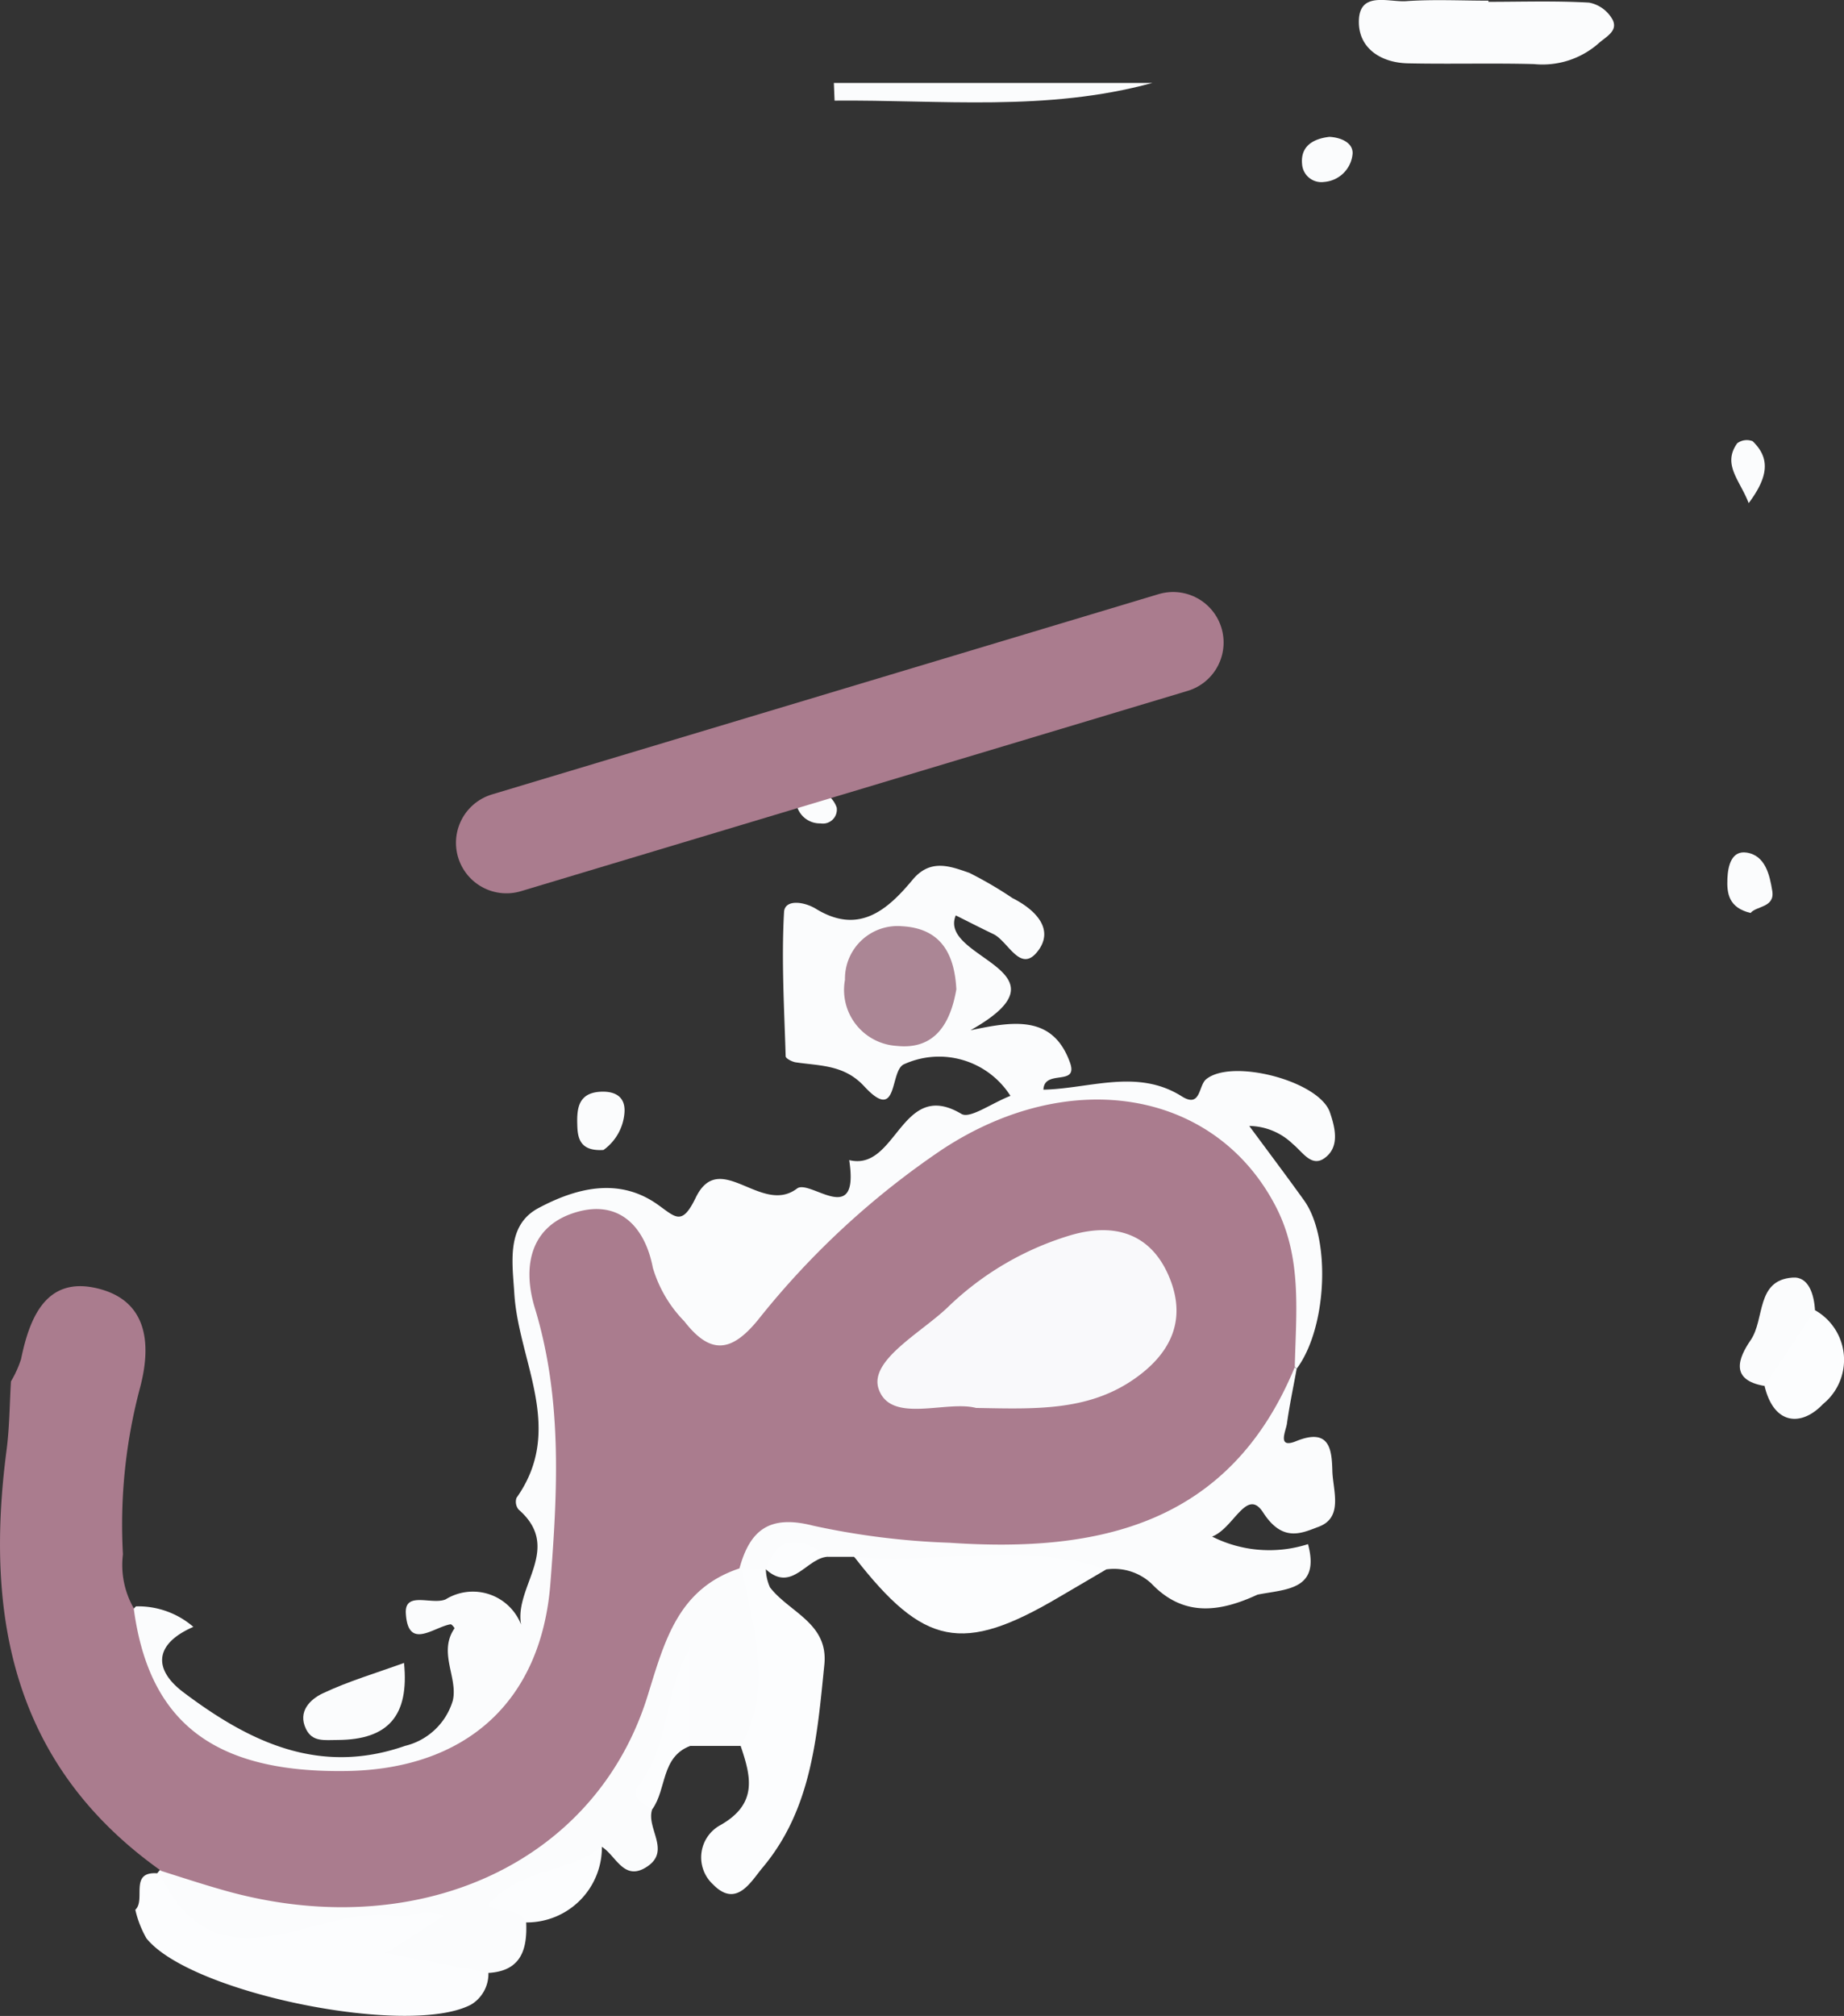 <svg id="Layer_1" data-name="Layer 1" xmlns="http://www.w3.org/2000/svg" viewBox="0 0 73.053 79.83">
  <rect x="0" y="0" width="73.053" height="79.83" fill="#333333" stroke="none"/>
  <defs>
    <style>
      .cls-1 {
        fill: #fbfcfd;
      }

      .cls-2 {
        fill: #fcfdfe;
      }

      .cls-3 {
        fill: #aa7c8e;
      }

      .cls-4 {
        fill: #ab8695;
      }

      .cls-5 {
        fill: #f9f9fb;
      }

      .cls-6 {
        fill: none;
        stroke: #aa7c8e;
        stroke-linecap: round;
        stroke-linejoin: round;
        stroke-width: 4px;
      }
    </style>
  </defs>
  <path class="cls-1" d="M75.221,151.681c.453.025.93.228.918.656a1.224,1.224,0,0,1-1.13,1.13.765.765,0,0,1-.872-.708C74.07,152.051,74.573,151.756,75.221,151.681Z" transform="translate(-22.553 -146.262)"/>
  <path class="cls-1" d="M81.519,146.334c1.331,0,2.665-.045,3.992.032a1.353,1.353,0,0,1,.932.685c.218.451-.282.671-.584.949a3.365,3.365,0,0,1-2.535.8c-1.664-.044-3.33.006-4.994-.03-1.024-.021-1.9-.552-1.942-1.563-.051-1.344,1.162-.845,1.886-.9,1.077-.075,2.163-.019,3.245-.019Z" transform="translate(-22.553 -146.262)"/>
  <path class="cls-1" d="M55.588,149.547H68.206c-4.2,1.146-8.4.663-12.59.7Z" transform="translate(-22.553 -146.262)"/>
  <path class="cls-1" d="M91.83,166.186c-.349-.913-1.054-1.526-.456-2.369a.636.636,0,0,1,.612-.084C92.689,164.408,92.612,165.14,91.83,166.186Z" transform="translate(-22.553 -146.262)"/>
  <path class="cls-2" d="M94.457,198.145a2.255,2.255,0,0,1,.315,3.719c-.851.9-1.948.83-2.314-.723A2.914,2.914,0,0,1,94.457,198.145Z" transform="translate(-22.553 -146.262)"/>
  <path class="cls-1" d="M94.457,198.145l-2,3c-1.391-.236-1.03-1.113-.548-1.816.569-.828.2-2.37,1.656-2.475C94.208,196.8,94.42,197.525,94.457,198.145Z" transform="translate(-22.553 -146.262)"/>
  <path class="cls-1" d="M91.905,182.415c-.87-.208-.944-.777-.918-1.364.022-.5.163-1.116.759-1.027.749.111.917.9,1.018,1.514C92.875,182.206,92.134,182.132,91.905,182.415Z" transform="translate(-22.553 -146.262)"/>
  <path class="cls-1" d="M27.941,209.873a3.342,3.342,0,0,1,2.272.812c-1.555.677-1.6,1.688-.381,2.6,2.6,1.955,5.365,3.3,8.77,2.112a2.61,2.61,0,0,0,1.89-1.795c.212-.908-.591-1.9.067-2.858.009-.014-.111-.168-.156-.161-.672.109-1.685,1.045-1.772-.432-.053-.9,1.036-.321,1.579-.556a2.05,2.05,0,0,1,2.987,1c-.28-1.516,1.665-3.022-.1-4.557a.487.487,0,0,1-.082-.462c1.933-2.722.083-5.392-.086-8.084-.077-1.234-.329-2.706.956-3.391,1.462-.78,3.16-1.243,4.716-.144.722.511.966.864,1.514-.267.951-1.962,2.594.715,4.014-.363.509-.387,2.488,1.6,2.066-1.126,1.894.469,2.052-3.259,4.447-1.828.341.2,1.172-.414,1.941-.716A3.349,3.349,0,0,0,58.38,188.4c-.6.23-.208,2.377-1.591.878-.79-.856-1.748-.805-2.711-.948-.148-.022-.4-.154-.4-.24-.057-1.9-.17-3.813-.064-5.709.029-.521.795-.417,1.259-.133,1.7,1.044,2.835.052,3.832-1.146.709-.853,1.5-.534,2.248-.276a15.363,15.363,0,0,1,1.711,1c.927.467,1.685,1.25.984,2.125-.682.853-1.154-.419-1.741-.7-.5-.239-.991-.491-1.49-.74-.721,1.726,4.8,2.174.582,4.549,1.662-.347,3.259-.636,3.944,1.282.341.955-1.021.243-1.053,1.07,1.833-.038,3.717-.847,5.478.263.762.48.659-.419.966-.673,1.012-.839,4.48.061,4.906,1.31.208.611.405,1.388-.234,1.825-.507.346-.863-.274-1.235-.572a2.533,2.533,0,0,0-1.727-.716c.725.982,1.46,1.957,2.172,2.948,1.075,1.5.912,5.055-.291,6.663-.1-.087-.2-.173-.3-.259a4.5,4.5,0,0,1-.411-2.174c-.37-6.046-4.914-8.98-10.636-6.833-2.794,1.049-4.877,3.112-6.993,5.106-.664.626-1.237,1.344-1.886,1.988-2.389,2.37-3.857,2.157-5.577-.813a6.834,6.834,0,0,1-.316-.677c-.418-.941-.907-1.954-2.15-1.6a1.931,1.931,0,0,0-1.216,2.642c.973,3.352.6,6.766.581,10.152-.024,3.644-1.332,6.727-4.914,8.244a9.966,9.966,0,0,1-10.376-1.15c-1.556-1.163-2.675-2.751-2.074-4.937C27.753,210.055,27.847,209.964,27.941,209.873Z" transform="translate(-22.553 -146.262)"/>
  <path class="cls-1" d="M51.894,215.4h-2a3.222,3.222,0,0,1-.321-2.636c.438,1.64-1.312,3.192-1.178,5.133-.266.745.742,1.636-.189,2.271s-1.241-.423-1.809-.772a3.5,3.5,0,0,1-2.782,1.793c-1.5.274.3.9-.216,1.2.047,1.076-.205,1.926-1.5,2-1.21.87-2.39.249-3.488-.195-.919-.371-.587-.988.009-1.453-2.079.324-4.218.5-6.338.856-2.171.364-2.992-1.093-3.407-2.912a.838.838,0,0,1,.458-.54c1.538-.23,2.93.483,4.4.708,7.371,1.127,12.46-2.022,14.492-9.243a4.249,4.249,0,0,1,3.52-3.389.977.977,0,0,1,.713.291c.929,1.379.82,3,1.023,4.539A2.046,2.046,0,0,1,51.894,215.4Z" transform="translate(-22.553 -146.262)"/>
  <path class="cls-1" d="M73.923,200.463c-.132.724-.284,1.445-.386,2.173-.04.289-.4,1,.352.7,1.377-.566,1.424.381,1.448,1.184.023.764.442,1.834-.542,2.2-.656.245-1.421.645-2.2-.563-.653-1.015-1.163.631-2.024.952a5.031,5.031,0,0,0,3.8.3c.5,1.831-.885,1.779-2,2-1.491.691-2.931.9-4.208-.445a2.181,2.181,0,0,0-1.787-.554,55.819,55.819,0,0,1-7.164.258,5.19,5.19,0,0,1-2.828-.757h-1c-.979-.565-1.691.208-2.5.5a.653.653,0,0,1-.941.041l-.1-.076c-.461-1.937.836-2.364,2.25-2.342a37.528,37.528,0,0,1,4.71.487,20.093,20.093,0,0,0,7.433-.268,9.179,9.179,0,0,0,5.772-4.031c.476-.709.67-1.776,1.835-1.817Z" transform="translate(-22.553 -146.262)"/>
  <path class="cls-2" d="M28.879,220.453c2.336,4.892,6.267,1.137,9.4,1.69.483.086,1.064-.378,1.857-.014L37.85,223.6l4.052.783a1.42,1.42,0,0,1-.68,1.256c-2.459,1.307-11.125-.443-12.868-2.621a4.093,4.093,0,0,1-.44-1.131C28.353,221.49,27.62,220.3,28.879,220.453Z" transform="translate(-22.553 -146.262)"/>
  <path class="cls-2" d="M51.953,208.448l.941-.041a1.864,1.864,0,0,0,.163.713c.761.991,2.321,1.415,2.154,3.06-.288,2.841-.5,5.721-2.445,8.036-.461.549-1.034,1.62-1.961.672a1.454,1.454,0,0,1,.3-2.359c1.479-.846,1.2-1.923.789-3.131C53.212,213.093,52.4,210.769,51.953,208.448Z" transform="translate(-22.553 -146.262)"/>
  <path class="cls-2" d="M56.391,207.908c3.323.313,6.709-.633,9.992.5q-.943.554-1.888,1.107C60.682,211.762,59.147,211.458,56.391,207.908Z" transform="translate(-22.553 -146.262)"/>
  <path class="cls-1" d="M38.559,212.113c.211,2.1-.635,3.039-2.622,3.051-.537,0-1.006.089-1.262-.436-.34-.7.182-1.182.664-1.41C36.365,212.833,37.468,212.51,38.559,212.113Z" transform="translate(-22.553 -146.262)"/>
  <path class="cls-2" d="M43.4,222.389c-.318-.638-1.05-.348-1.515-.663,1.167-1.446,3.152-1.284,4.513-2.332A2.974,2.974,0,0,1,43.4,222.389Z" transform="translate(-22.553 -146.262)"/>
  <path class="cls-2" d="M48.4,217.9c-.374-.189-.88-.48-.561-.9,1.256-1.633,1-3.706,2.06-5.512v3.91C48.739,215.836,48.967,217.105,48.4,217.9Z" transform="translate(-22.553 -146.262)"/>
  <path class="cls-1" d="M46.462,191.8c-.846.053-1.015-.37-1.036-.906-.027-.678-.005-1.351.919-1.4.55-.028.984.177.949.806A2,2,0,0,1,46.462,191.8Z" transform="translate(-22.553 -146.262)"/>
  <path class="cls-1" d="M55.7,178.24a.553.553,0,0,1-.639.628.946.946,0,0,1-.934-.674.475.475,0,0,1,.478-.662A1.06,1.06,0,0,1,55.7,178.24Z" transform="translate(-22.553 -146.262)"/>
  <path class="cls-2" d="M52.894,208.407c.553-1.559,1.5-1.158,2.5-.5C54.523,207.9,53.952,209.369,52.894,208.407Z" transform="translate(-22.553 -146.262)"/>
  <path class="cls-3" d="M28.944,220.351c-5.862-4.153-7-10.035-6.131-16.667.118-.9.119-1.813.174-2.719a4.3,4.3,0,0,0,.4-.882c.339-1.65.992-3.257,2.967-2.815s2.239,2.092,1.748,3.943a21.072,21.072,0,0,0-.679,6.6,3.451,3.451,0,0,0,.427,2.134c.6,4.54,3.2,6.528,8.43,6.448,4.7-.072,7.712-2.712,8.078-7.43.282-3.636.482-7.3-.615-10.9-.517-1.693-.162-3.309,1.712-3.82,1.643-.448,2.651.6,2.961,2.22a5.084,5.084,0,0,0,1.246,2.12c1.023,1.316,1.853,1.256,2.927-.062a32.545,32.545,0,0,1,7.306-6.75c5.083-3.335,10.819-2.332,13.2,2.267,1.055,2.035.8,4.205.753,6.36-2.568,6.225-7.746,7.362-13.675,6.956a30.082,30.082,0,0,1-5.408-.676c-1.722-.442-2.5.164-2.917,1.691-2.425.811-2.958,2.847-3.635,5.034-2.079,6.723-9.257,9.9-16.9,7.682C30.518,220.858,29.733,220.6,28.944,220.351Z" transform="translate(-22.553 -146.262)"/>
  <path class="cls-4" d="M60.44,185.439c-.232,1.339-.841,2.408-2.375,2.239a2.22,2.22,0,0,1-2.037-2.617,2.084,2.084,0,0,1,2.259-2.121C59.823,183.025,60.368,184.028,60.44,185.439Z" transform="translate(-22.553 -146.262)"/>
  <path class="cls-5" d="M61.219,202.015c-1.184-.309-3.382.645-3.858-.754-.381-1.123,1.664-2.211,2.726-3.22a11.91,11.91,0,0,1,4.881-2.865c1.7-.5,3.175-.106,3.909,1.665.715,1.724.027,3.059-1.429,4.055C65.619,202.15,63.525,202.057,61.219,202.015Z" transform="translate(-22.553 -146.262)"/>
  <line class="cls-6" x1="20.064" y1="33.375" x2="46.475" y2="25.443"/>
</svg>
